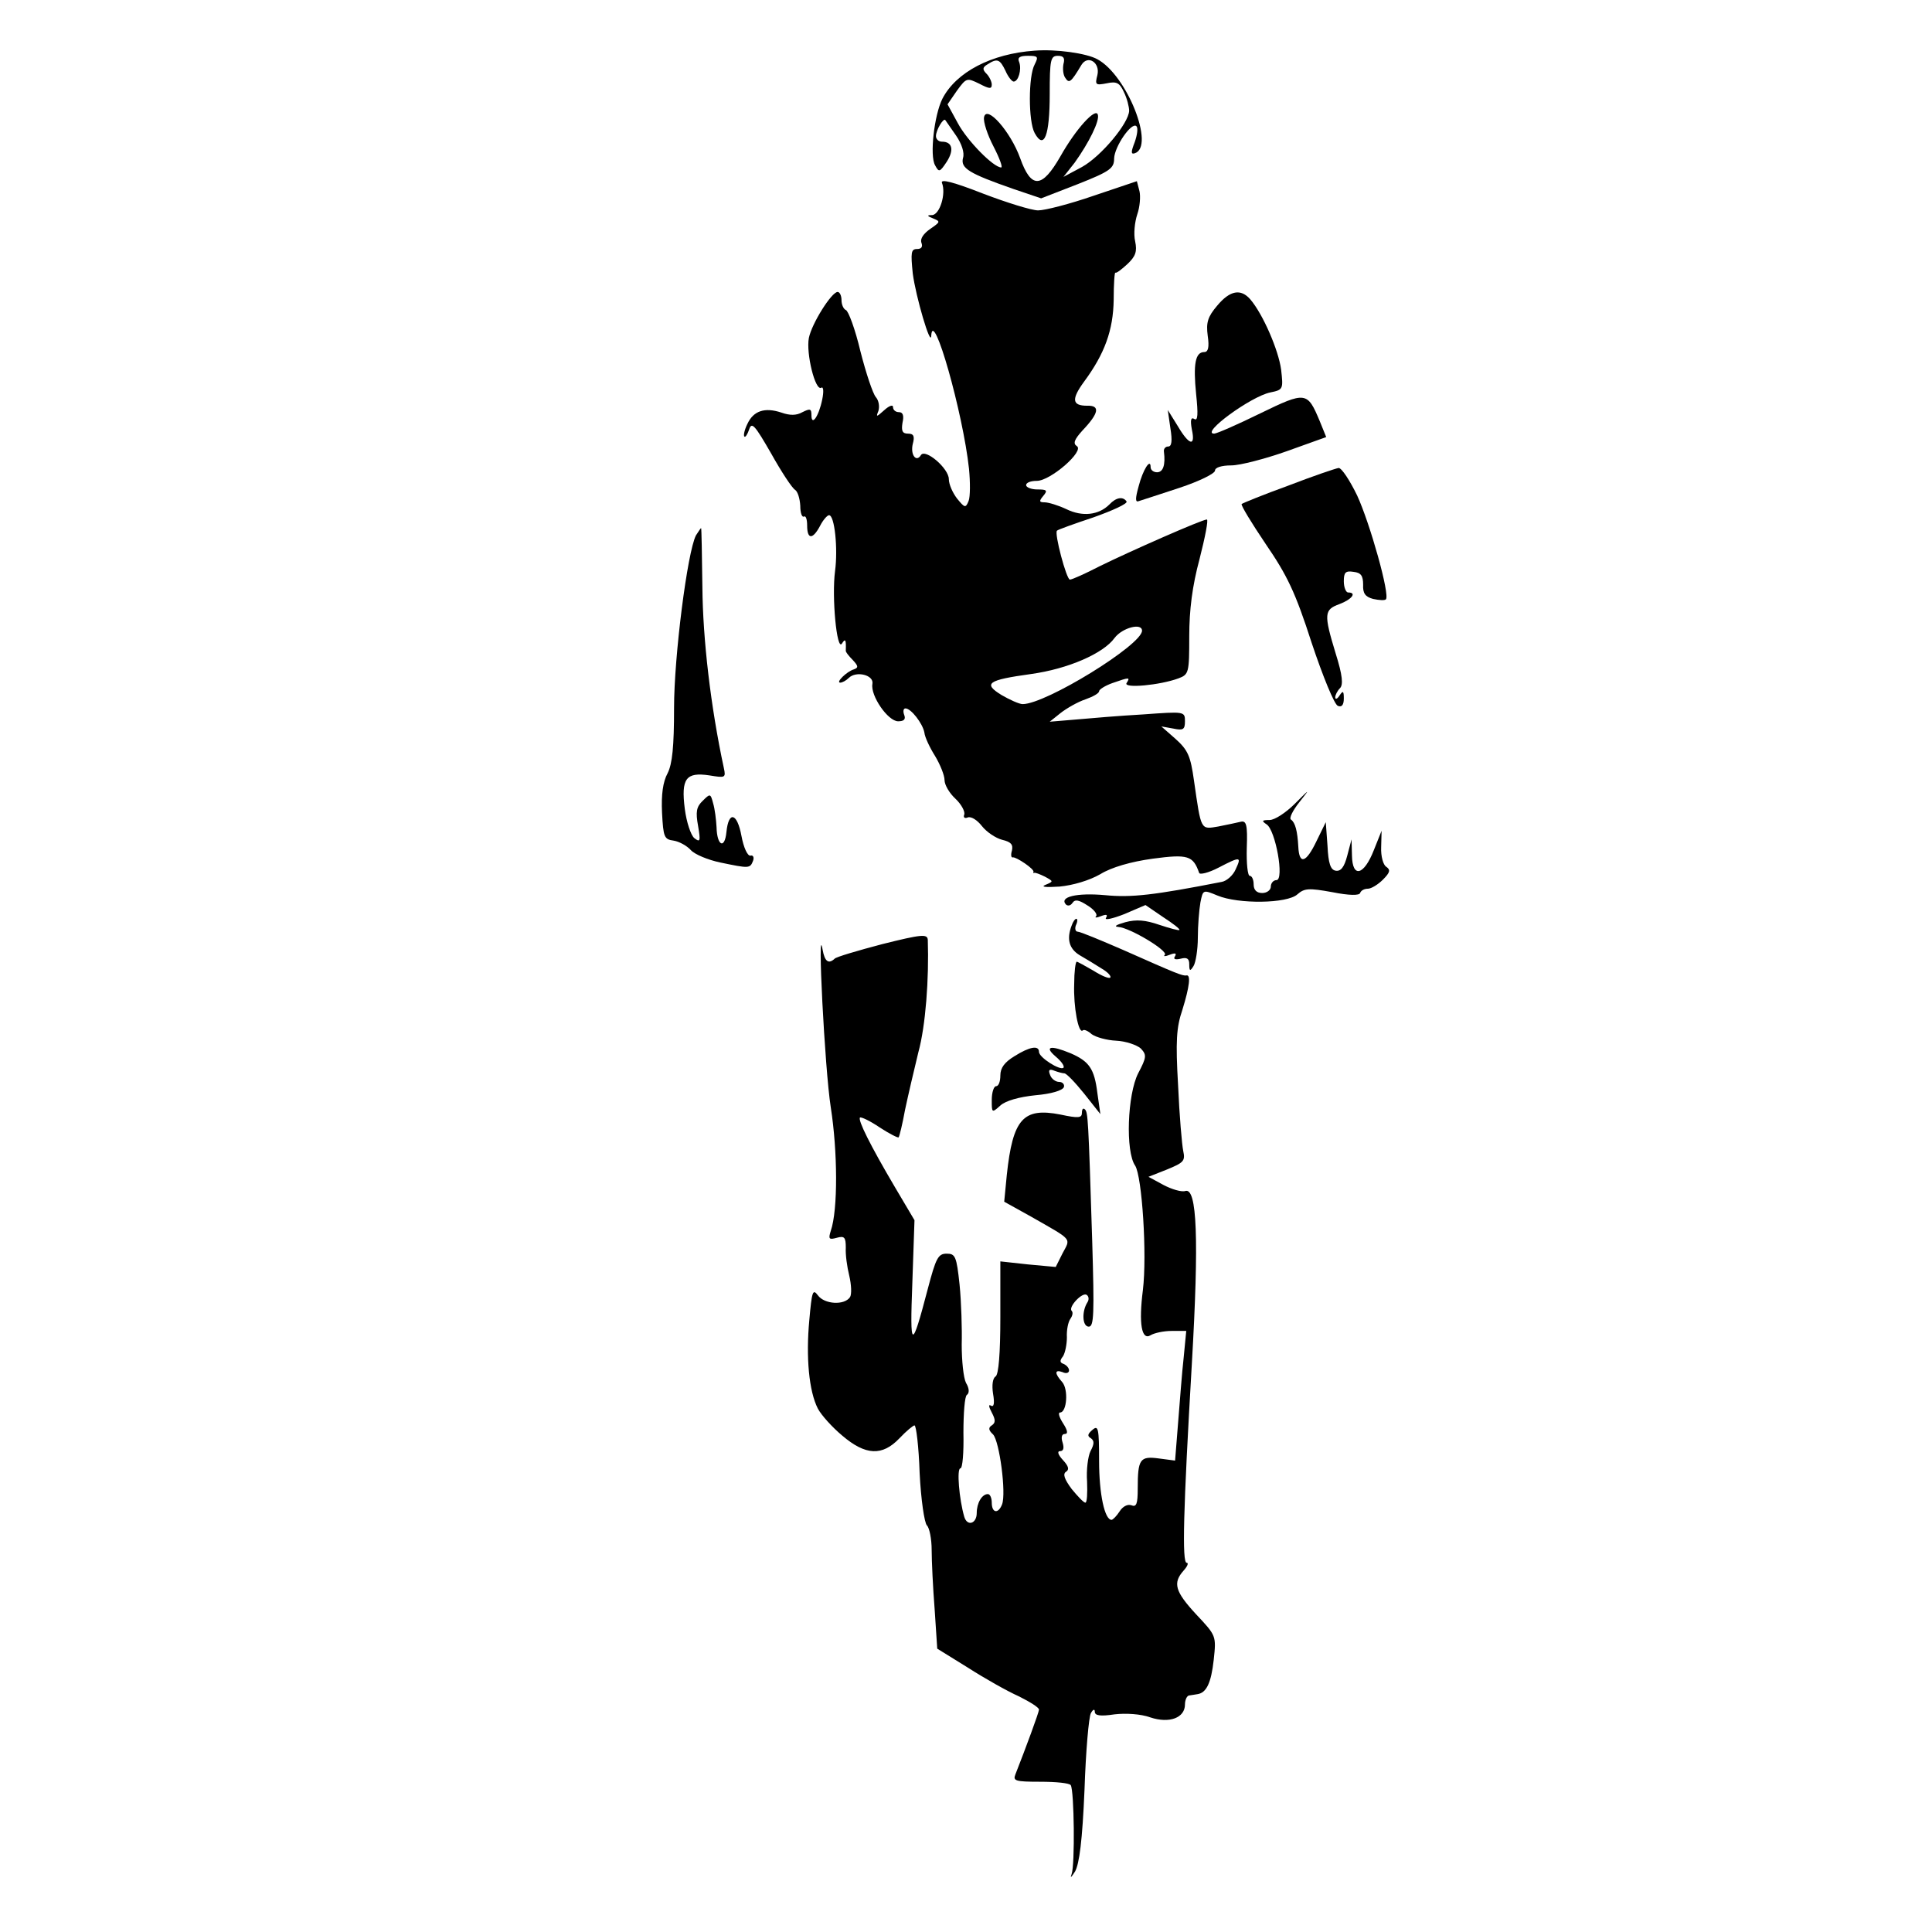 <?xml version="1.0" standalone="no"?>
<!DOCTYPE svg PUBLIC "-//W3C//DTD SVG 20010904//EN"
 "http://www.w3.org/TR/2001/REC-SVG-20010904/DTD/svg10.dtd">
<svg version="1.0" xmlns="http://www.w3.org/2000/svg"
 width="450pt" height="450pt" viewBox="0 0 450 450"
 preserveAspectRatio="xMidYMid meet">
<g transform="translate(0,450) scale(0.1,-0.1)"
fill="#000000" stroke="none">
<path d="M2410 4382 c-101 -7 -183 -50 -215 -112 -19 -38 -30 -133 -17 -155 9
-17 11 -16 27 8 18 28 13 47 -11 47 -8 0 -14 6 -14 13 0 14 18 44 22 37 2 -3
13 -19 25 -36 13 -19 20 -40 16 -52 -6 -24 14 -36 117 -72 l65 -22 85 33 c76
30 85 37 85 60 1 28 41 86 52 75 4 -4 2 -20 -4 -37 -9 -23 -9 -29 0 -26 48 15
-18 182 -87 219 -25 14 -97 24 -146 20z m0 -32 c-15 -27 -15 -133 0 -160 22
-40 35 -6 35 91 0 80 2 89 19 89 13 0 17 -5 13 -19 -2 -10 -1 -25 4 -32 9 -14
13 -12 38 30 15 24 44 5 37 -24 -6 -23 -4 -24 22 -19 23 5 30 1 40 -21 7 -14
12 -34 12 -43 -1 -29 -65 -106 -110 -131 l-43 -23 26 33 c33 46 59 98 54 112
-5 17 -51 -33 -87 -97 -43 -75 -68 -77 -94 -4 -22 61 -78 125 -84 95 -2 -11 8
-41 22 -68 14 -27 22 -49 18 -49 -18 0 -79 62 -101 103 l-24 44 22 32 c22 30
23 30 52 16 23 -12 29 -13 29 -2 0 7 -6 19 -12 25 -10 10 -10 15 2 22 23 15
29 12 42 -15 6 -14 15 -25 19 -25 11 0 19 28 13 45 -5 11 1 15 20 15 24 0 25
-2 16 -20z"/>
<path d="M2194 4074 c10 -25 -5 -74 -23 -75 -13 0 -12 -2 3 -8 17 -7 16 -8 -7
-24 -16 -11 -24 -23 -21 -32 4 -10 0 -15 -10 -15 -14 0 -15 -8 -10 -57 7 -54
42 -173 43 -145 4 67 74 -180 88 -310 3 -31 3 -65 -1 -75 -7 -17 -9 -16 -27 6
-10 13 -19 33 -19 45 0 25 -55 72 -65 56 -11 -18 -25 1 -19 26 5 18 2 24 -11
24 -13 0 -16 6 -13 25 4 17 1 25 -8 25 -8 0 -14 5 -14 12 0 6 -9 3 -20 -7 -19
-17 -20 -17 -14 -2 3 10 1 24 -6 32 -7 8 -23 56 -36 107 -12 51 -28 94 -34 96
-5 2 -10 12 -10 23 0 10 -4 19 -9 19 -14 0 -60 -73 -67 -107 -7 -36 15 -125
29 -116 5 3 6 -9 2 -28 -8 -39 -25 -63 -25 -36 0 15 -3 16 -21 7 -14 -8 -29
-8 -49 -1 -39 13 -65 4 -79 -26 -7 -14 -10 -28 -7 -30 2 -2 7 5 11 17 6 18 13
10 51 -56 24 -43 49 -81 56 -85 6 -4 11 -20 12 -37 0 -17 4 -28 9 -25 4 2 7
-7 7 -21 0 -33 13 -33 30 -1 7 14 17 25 21 25 13 0 21 -78 14 -130 -8 -60 4
-188 16 -169 8 13 10 9 9 -16 -1 -3 7 -13 16 -22 13 -14 14 -18 3 -22 -17 -5
-43 -31 -32 -31 5 0 14 5 20 11 17 17 59 7 55 -14 -5 -27 36 -87 60 -87 14 0
18 5 14 15 -3 8 -2 15 3 15 13 0 40 -35 44 -56 1 -11 13 -36 25 -55 12 -20 22
-45 22 -56 0 -11 11 -30 25 -43 14 -13 23 -30 21 -37 -3 -7 1 -10 8 -7 8 3 22
-6 33 -20 11 -14 32 -28 47 -32 21 -5 26 -11 23 -25 -3 -10 -2 -17 2 -16 7 2
52 -28 48 -34 -1 -2 0 -3 2 -2 2 1 13 -3 25 -9 20 -11 20 -11 1 -19 -12 -5 1
-6 33 -4 31 3 69 14 95 29 26 16 71 29 122 36 82 11 94 7 108 -33 1 -5 22 0
45 12 52 27 54 26 40 -4 -6 -14 -21 -27 -32 -29 -158 -31 -211 -37 -272 -31
-66 6 -108 -4 -91 -22 5 -4 11 -2 15 4 6 9 15 7 35 -6 15 -9 24 -21 20 -25 -4
-4 1 -4 11 0 13 5 17 4 12 -4 -4 -6 15 -2 43 9 l49 21 41 -28 c23 -15 40 -28
38 -30 -1 -2 -23 4 -47 12 -32 11 -53 13 -79 6 -21 -6 -28 -10 -16 -11 27 -2
117 -56 108 -65 -4 -4 1 -4 11 0 13 5 17 4 13 -3 -5 -7 0 -9 13 -6 15 4 20 0
20 -13 0 -16 2 -17 10 -4 5 8 10 38 10 66 0 28 3 65 6 82 6 30 6 30 40 16 48
-20 162 -19 186 3 16 14 26 15 81 5 40 -8 63 -8 65 -2 2 6 10 10 18 10 8 0 24
10 35 21 17 17 18 23 8 30 -7 4 -13 24 -12 46 l1 38 -18 -45 c-23 -59 -50 -66
-51 -13 l-1 38 -10 -38 c-7 -27 -15 -37 -27 -35 -12 2 -17 17 -19 58 l-4 55
-22 -45 c-24 -50 -40 -55 -42 -12 -2 36 -7 56 -17 63 -5 3 4 21 19 40 26 33
26 33 -10 -3 -21 -21 -47 -38 -59 -38 -18 0 -19 -2 -7 -10 21 -13 42 -130 23
-130 -7 0 -13 -7 -13 -15 0 -8 -9 -15 -20 -15 -13 0 -20 7 -20 20 0 11 -4 20
-9 20 -5 0 -8 29 -7 65 2 54 -1 64 -14 61 -8 -2 -32 -7 -52 -11 -42 -7 -40
-11 -57 107 -8 57 -14 71 -43 97 l-33 29 28 -5 c23 -5 27 -2 27 17 0 23 -1 23
-97 16 -54 -3 -125 -9 -158 -12 l-60 -5 25 20 c14 11 40 26 58 32 17 6 32 14
32 19 0 4 14 13 31 19 40 14 42 14 33 0 -8 -13 78 -5 121 11 24 9 25 13 25 98
0 61 7 117 24 180 13 51 21 92 17 92 -11 0 -179 -74 -250 -109 -33 -17 -64
-31 -69 -31 -8 0 -37 109 -30 114 1 2 40 16 85 31 45 16 80 32 77 37 -8 12
-24 10 -40 -7 -25 -25 -63 -29 -100 -11 -19 9 -42 16 -51 16 -13 0 -13 3 -3
15 11 13 8 15 -14 15 -14 0 -26 5 -26 10 0 6 11 10 25 10 32 0 112 70 93 81
-9 6 -6 15 13 36 39 41 42 59 11 58 -35 0 -37 15 -7 56 48 65 68 120 69 191 0
36 2 65 4 63 2 -2 14 7 28 20 19 18 23 29 18 53 -4 17 -1 45 5 63 6 17 8 42 5
54 l-6 23 -101 -34 c-55 -19 -113 -34 -129 -34 -15 0 -73 18 -128 39 -69 27
-100 35 -96 25z m466 -1043 c0 -33 -224 -171 -278 -171 -8 0 -30 10 -49 21
-44 27 -33 35 68 49 87 12 169 48 195 84 18 24 64 36 64 17z"/>
<path d="M2835 3788 c-22 -26 -26 -39 -22 -70 4 -27 1 -38 -8 -38 -21 0 -26
-28 -19 -98 5 -47 4 -63 -4 -58 -8 5 -10 -2 -6 -24 9 -41 -6 -38 -33 8 l-23
37 6 -42 c5 -30 3 -43 -5 -43 -7 0 -11 -6 -10 -12 4 -31 -2 -48 -16 -48 -8 0
-15 5 -15 12 0 22 -18 -6 -28 -45 -8 -29 -8 -38 1 -34 7 2 49 16 95 31 45 15
82 33 82 40 0 7 15 12 38 12 20 0 78 15 129 33 l92 33 -15 37 c-29 69 -32 70
-139 18 -53 -26 -101 -47 -107 -47 -33 0 86 87 131 96 30 6 30 8 25 53 -6 45
-42 129 -72 164 -22 25 -47 21 -77 -15z"/>
<path d="M3001 3369 c-58 -21 -107 -41 -109 -43 -2 -3 23 -44 56 -93 50 -73
69 -112 107 -230 26 -78 53 -144 61 -147 9 -4 14 2 14 17 0 18 -2 19 -10 7 -5
-8 -10 -10 -10 -4 0 5 5 15 11 21 8 8 6 30 -10 81 -28 92 -27 102 9 115 29 11
41 27 20 27 -5 0 -10 12 -10 26 0 21 4 25 23 22 17 -2 22 -9 22 -30 -1 -20 5
-28 23 -33 14 -3 27 -4 30 -1 10 10 -37 177 -67 242 -17 35 -36 64 -43 64 -7
-1 -60 -19 -117 -41z"/>
<path d="M1621 3253 c-20 -39 -51 -282 -51 -402 0 -90 -4 -130 -15 -152 -11
-20 -15 -50 -13 -92 3 -57 5 -62 27 -65 13 -2 31 -12 40 -22 9 -10 40 -23 69
-29 67 -14 69 -14 76 4 3 8 0 14 -6 12 -7 -1 -16 19 -21 46 -10 54 -30 59 -35
9 -4 -41 -22 -32 -23 11 -1 18 -4 43 -8 56 -6 23 -7 23 -24 6 -15 -14 -17 -26
-11 -59 6 -35 5 -39 -9 -28 -8 7 -18 37 -22 68 -9 71 3 86 57 78 37 -6 39 -6
34 17 -31 144 -49 301 -50 421 -1 76 -2 138 -3 138 -1 0 -6 -8 -12 -17z"/>
<path d="M2496 2344 c-12 -31 -6 -54 19 -69 14 -8 37 -22 51 -31 14 -8 23 -18
20 -21 -3 -3 -20 4 -39 16 -19 11 -37 21 -39 21 -3 0 -6 -24 -6 -52 -2 -53 10
-117 20 -108 3 3 12 -1 21 -9 10 -7 35 -14 57 -15 22 -1 48 -10 57 -18 14 -15
14 -20 -6 -58 -25 -49 -30 -182 -7 -215 16 -25 28 -207 18 -290 -10 -78 -3
-118 18 -105 8 5 30 10 49 10 l34 0 -6 -62 c-4 -35 -9 -103 -13 -152 l-7 -88
-38 5 c-44 6 -49 -2 -49 -70 0 -36 -3 -44 -15 -39 -9 3 -20 -3 -27 -14 -7 -11
-16 -20 -19 -20 -16 0 -29 60 -29 137 0 76 -2 84 -15 73 -12 -10 -13 -15 -4
-20 8 -6 8 -13 -1 -30 -6 -12 -10 -44 -8 -71 1 -27 0 -49 -4 -49 -4 0 -18 15
-32 32 -17 23 -21 35 -13 40 8 5 6 13 -7 27 -12 13 -14 21 -7 21 8 0 10 7 6
20 -4 12 -2 20 5 20 8 0 7 8 -4 25 -9 14 -12 25 -7 25 16 0 20 54 5 71 -18 20
-18 30 1 23 8 -4 15 -2 15 4 0 6 -6 12 -12 15 -10 3 -10 8 -2 18 5 8 9 28 9
44 -1 17 3 36 8 43 5 7 7 15 3 19 -8 9 25 44 35 37 5 -3 6 -11 2 -17 -14 -22
-12 -57 3 -57 12 0 13 29 8 198 -9 289 -10 301 -17 308 -4 4 -7 1 -7 -8 0 -12
-8 -13 -50 -4 -87 17 -111 -10 -125 -141 l-6 -62 63 -35 c98 -56 92 -49 73
-85 l-16 -32 -65 6 -64 7 0 -130 c0 -85 -4 -133 -11 -138 -7 -4 -9 -21 -6 -40
4 -23 2 -32 -5 -28 -6 4 -5 -3 2 -16 9 -17 9 -24 0 -30 -8 -5 -8 -11 3 -21 15
-16 31 -137 21 -163 -9 -23 -24 -20 -24 4 0 11 -4 20 -9 20 -14 0 -26 -21 -26
-44 0 -25 -22 -32 -29 -9 -12 41 -18 113 -9 113 5 0 8 37 7 83 0 45 3 85 8 88
6 4 6 15 -2 28 -6 12 -10 52 -10 89 1 37 -1 100 -5 140 -7 66 -10 72 -30 72
-20 0 -25 -10 -44 -82 -38 -145 -42 -143 -36 14 l5 146 -45 76 c-59 100 -87
157 -82 163 3 2 24 -8 46 -23 23 -15 43 -25 44 -23 2 2 9 31 15 64 7 33 21 93
31 134 17 62 25 171 22 262 -1 14 -14 13 -106 -10 -57 -15 -108 -30 -111 -34
-14 -13 -23 -7 -28 21 -13 76 5 -278 19 -367 16 -102 17 -239 0 -288 -6 -19
-4 -21 14 -16 18 5 21 1 21 -23 -1 -16 3 -45 8 -65 5 -21 6 -43 2 -50 -13 -20
-60 -17 -75 4 -12 16 -14 9 -20 -58 -8 -86 -1 -165 20 -206 8 -15 33 -43 57
-63 54 -46 93 -48 133 -6 16 17 32 30 35 30 4 0 10 -50 12 -111 3 -61 11 -116
17 -122 6 -6 11 -32 11 -57 0 -26 3 -88 7 -139 l6 -91 71 -44 c39 -25 92 -55
119 -67 26 -13 47 -26 47 -31 0 -6 -31 -90 -55 -151 -6 -15 0 -17 58 -17 36 0
68 -3 71 -8 8 -13 10 -186 2 -207 -4 -11 -1 -8 8 6 10 18 17 72 22 190 3 90
10 171 15 179 5 9 9 10 9 3 0 -9 13 -11 46 -6 26 3 61 1 83 -7 45 -15 81 -1
81 30 0 11 5 21 10 21 6 1 14 2 19 3 21 3 32 26 38 80 6 56 6 56 -41 106 -49
53 -55 73 -29 102 9 10 12 18 7 18 -11 0 -8 121 12 463 17 293 12 411 -15 403
-9 -3 -32 4 -51 14 l-35 19 43 17 c39 16 43 20 38 43 -3 14 -9 83 -12 153 -6
103 -4 135 10 176 17 55 20 83 9 80 -9 -1 -20 3 -146 59 -53 23 -101 43 -107
43 -5 0 -7 7 -4 15 4 8 4 15 1 15 -3 0 -8 -7 -11 -16z"/>
<path d="M2363 2040 c-23 -14 -33 -27 -33 -45 0 -14 -4 -25 -10 -25 -5 0 -10
-14 -10 -32 0 -30 0 -31 20 -13 12 11 43 20 82 24 36 3 63 11 66 19 2 6 -3 12
-11 12 -8 0 -18 7 -21 16 -5 12 -2 15 10 10 8 -3 19 -6 23 -6 5 0 25 -21 46
-47 l38 -48 -7 49 c-7 57 -19 74 -63 93 -46 19 -62 16 -34 -8 13 -11 21 -22
18 -26 -8 -7 -57 24 -57 37 0 16 -22 12 -57 -10z"/>
</g>
</svg>
